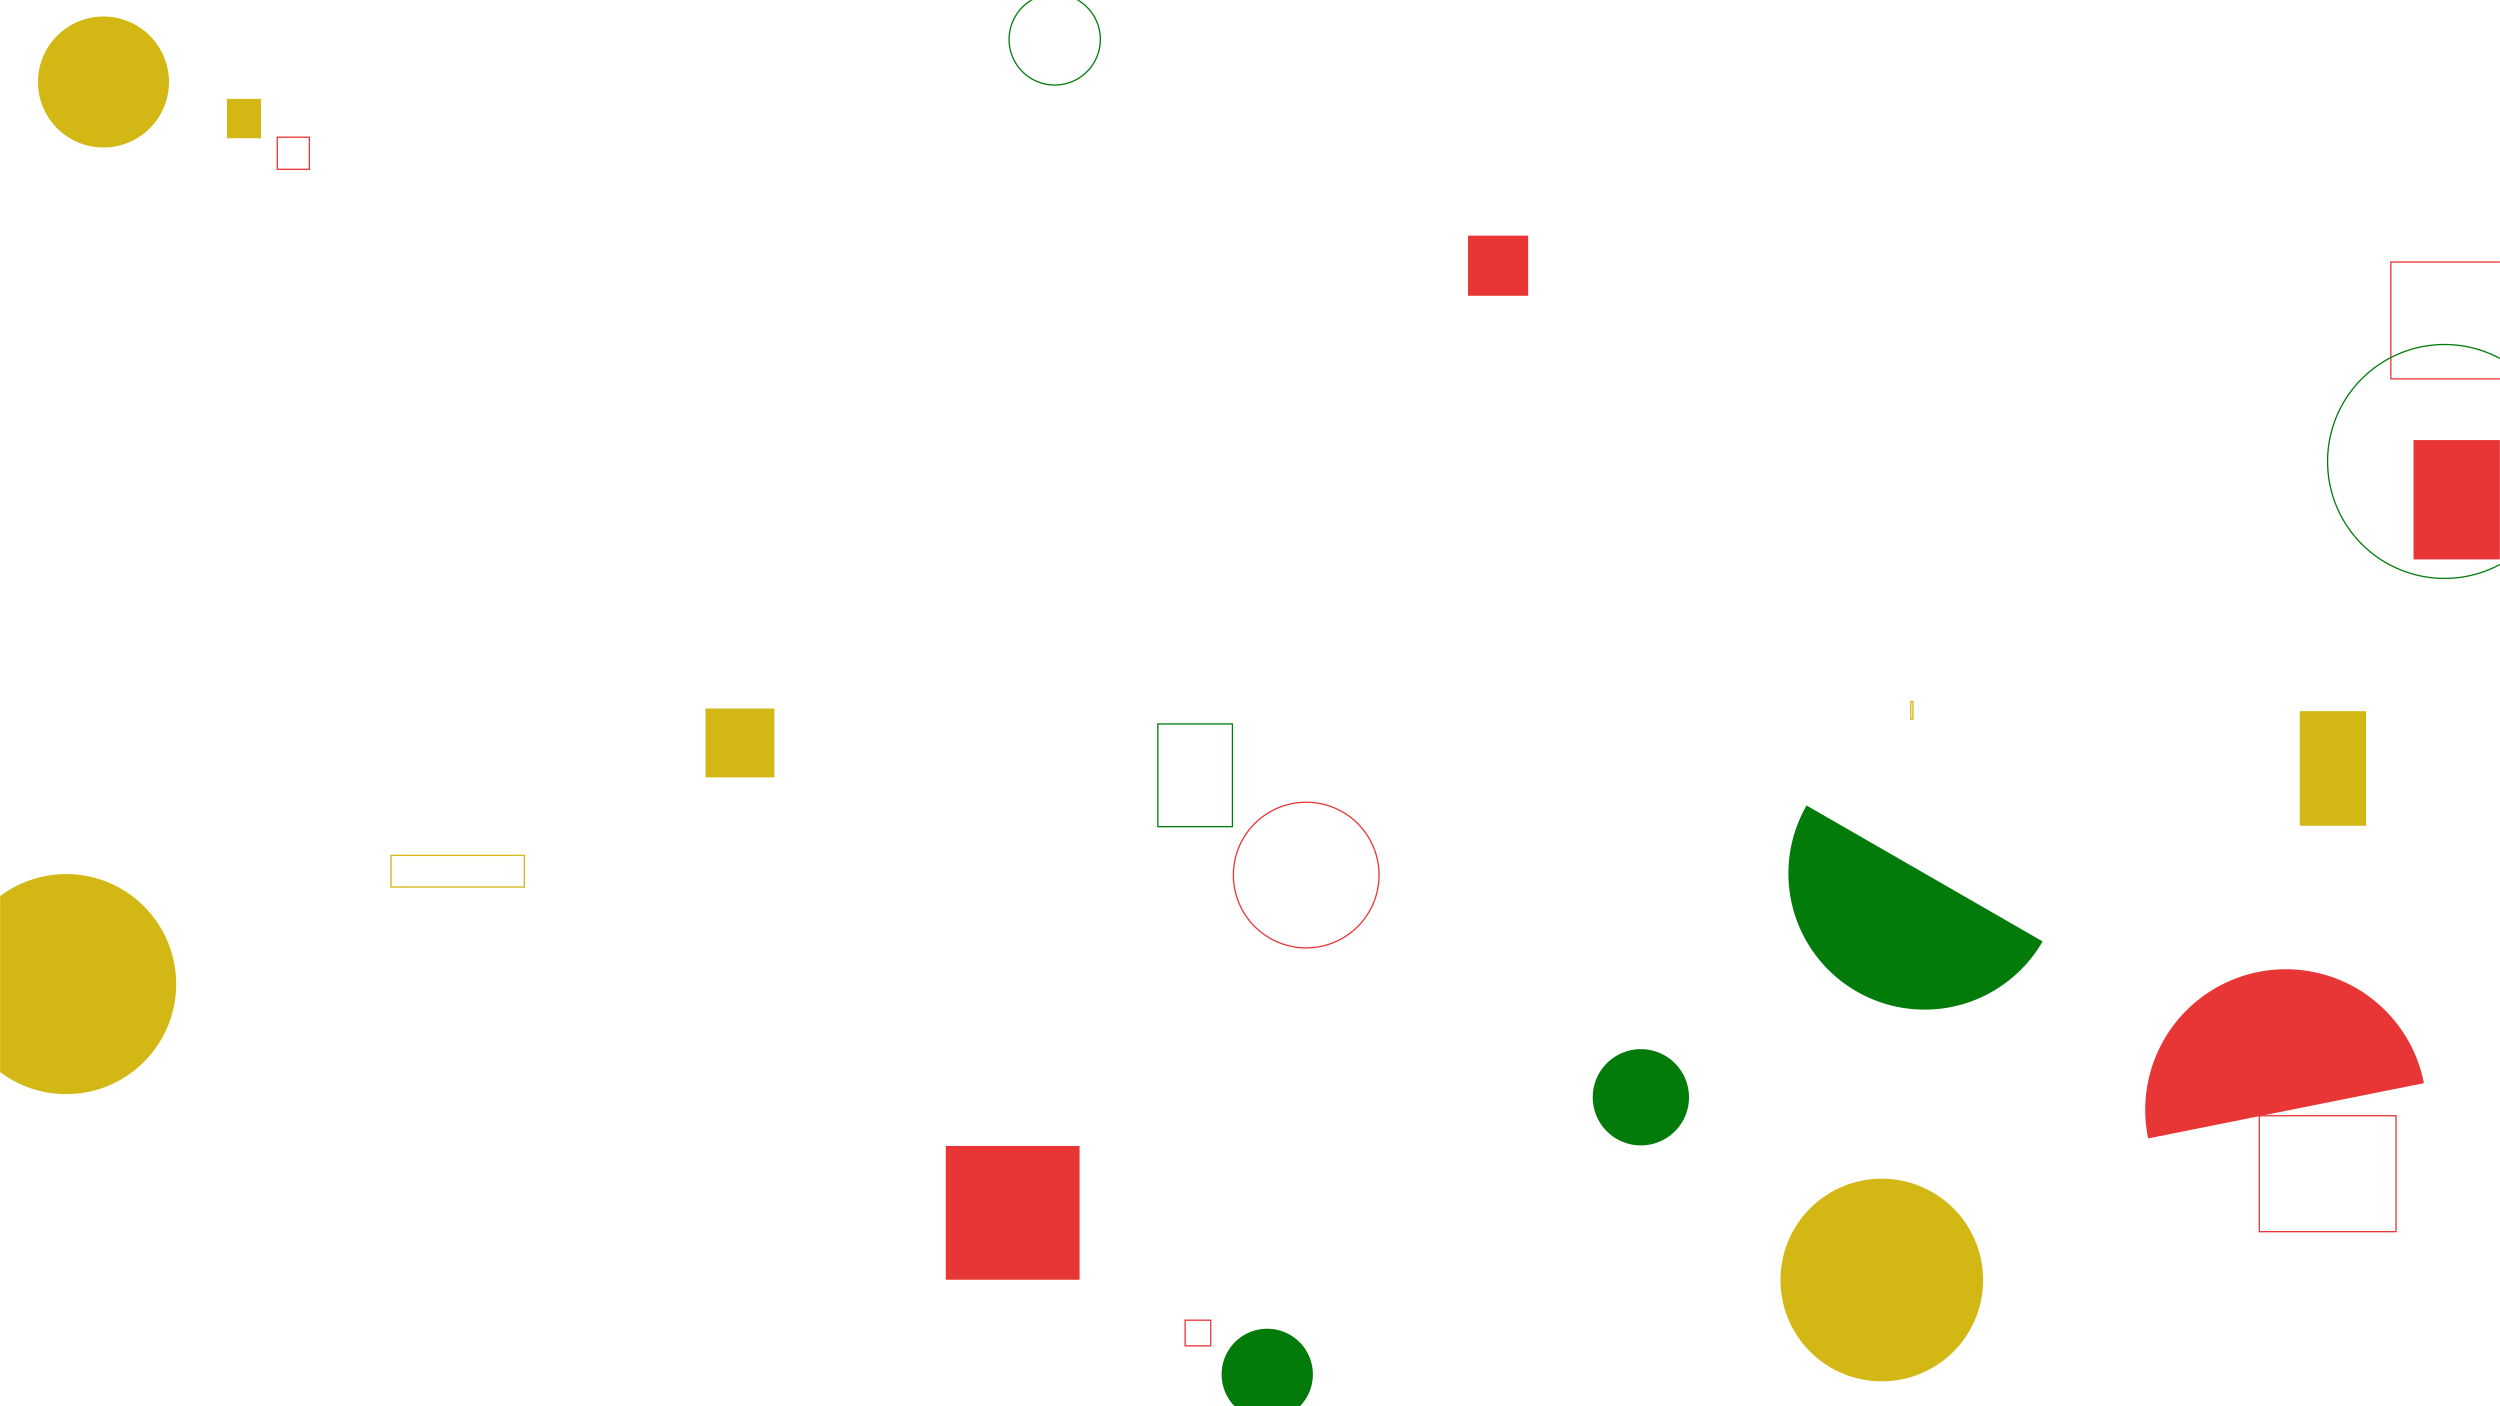 <svg xmlns="http://www.w3.org/2000/svg" version="1.1" xmlns:xlink="http://www.w3.org/1999/xlink" xmlns:svgjs="http://svgjs.com/svgjs" width="1920" height="1080" preserveAspectRatio="none" viewBox="0 0 1920 1080"><g mask="url(&quot;#SvgjsMask1011&quot;)" fill="none"><path d="M1836.18 201.25L1925.91 201.25L1925.91 290.98L1836.18 290.98z" stroke="#e73635"></path><path d="M726.36 880.08L829.12 880.08L829.12 982.84L726.36 982.84z" fill="#e73635"></path><path d="M212.95 105.37L237.61 105.37L237.61 130.03L212.95 130.03z" stroke="#e73635"></path><path d="M1853.59 337.99L1924.33 337.99L1924.33 429.62L1853.59 429.62z" fill="#e73635"></path><path d="M541.87 544.17L594.75 544.17L594.75 597.05L541.87 597.05z" fill="#d3b714"></path><path d="M-33.67 755.79 a84.49 84.49 0 1 0 168.98 0 a84.49 84.49 0 1 0 -168.98 0z" fill="#d3b714"></path><path d="M774.98 30.27 a35.04 35.04 0 1 0 70.08 0 a35.04 35.04 0 1 0 -70.08 0z" stroke="#037b0b"></path><path d="M1387.45 618.61a104.59 104.59 0 1 0 181.28 104.39z" fill="#037b0b"></path><path d="M174.3 75.93L200.46 75.93L200.46 106.14L174.3 106.14z" fill="#d3b714"></path><path d="M1766.23 546.17L1817.12 546.17L1817.12 634.17L1766.23 634.17z" fill="#d3b714"></path><path d="M910.16 1013.91L929.86 1013.91L929.86 1033.61L910.16 1033.61z" stroke="#e73635"></path><path d="M1861.55 831.87a107.99 107.99 0 1 0-211.76 42.46z" fill="#e73635"></path><path d="M938.2 1055.53 a35.05 35.05 0 1 0 70.1 0 a35.05 35.05 0 1 0 -70.1 0z" fill="#037b0b"></path><path d="M947.25 672.05 a55.93 55.93 0 1 0 111.86 0 a55.93 55.93 0 1 0 -111.86 0z" stroke="#e73635"></path><path d="M1787.59 354.41 a89.82 89.82 0 1 0 179.64 0 a89.82 89.82 0 1 0 -179.64 0z" stroke="#037b0b"></path><path d="M1367.41 983.05 a77.81 77.81 0 1 0 155.62 0 a77.81 77.81 0 1 0 -155.62 0z" fill="#d3b714"></path><path d="M889.22 555.99L946.52 555.99L946.52 634.89L889.22 634.89z" stroke="#037b0b"></path><path d="M1735.15 856.89L1840.15 856.89L1840.15 945.92L1735.15 945.92z" stroke="#e73635"></path><path d="M1467.46 538.77L1469.14 538.77L1469.14 552.26L1467.46 552.26z" stroke="#d3b714"></path><path d="M1127.45 180.97L1173.64 180.97L1173.64 227.16L1127.45 227.16z" fill="#e73635"></path><path d="M29.17 62.98 a50.3 50.3 0 1 0 100.6 0 a50.3 50.3 0 1 0 -100.6 0z" fill="#d3b714"></path><path d="M300.27 656.94L402.68 656.94L402.68 681.27L300.27 681.27z" stroke="#d3b714"></path><path d="M1223.22 842.71 a36.97 36.97 0 1 0 73.94 0 a36.97 36.97 0 1 0 -73.94 0z" fill="#037b0b"></path></g><defs><mask id="SvgjsMask1011"><rect width="1920" height="1080" fill="#ffffff"></rect></mask></defs></svg>